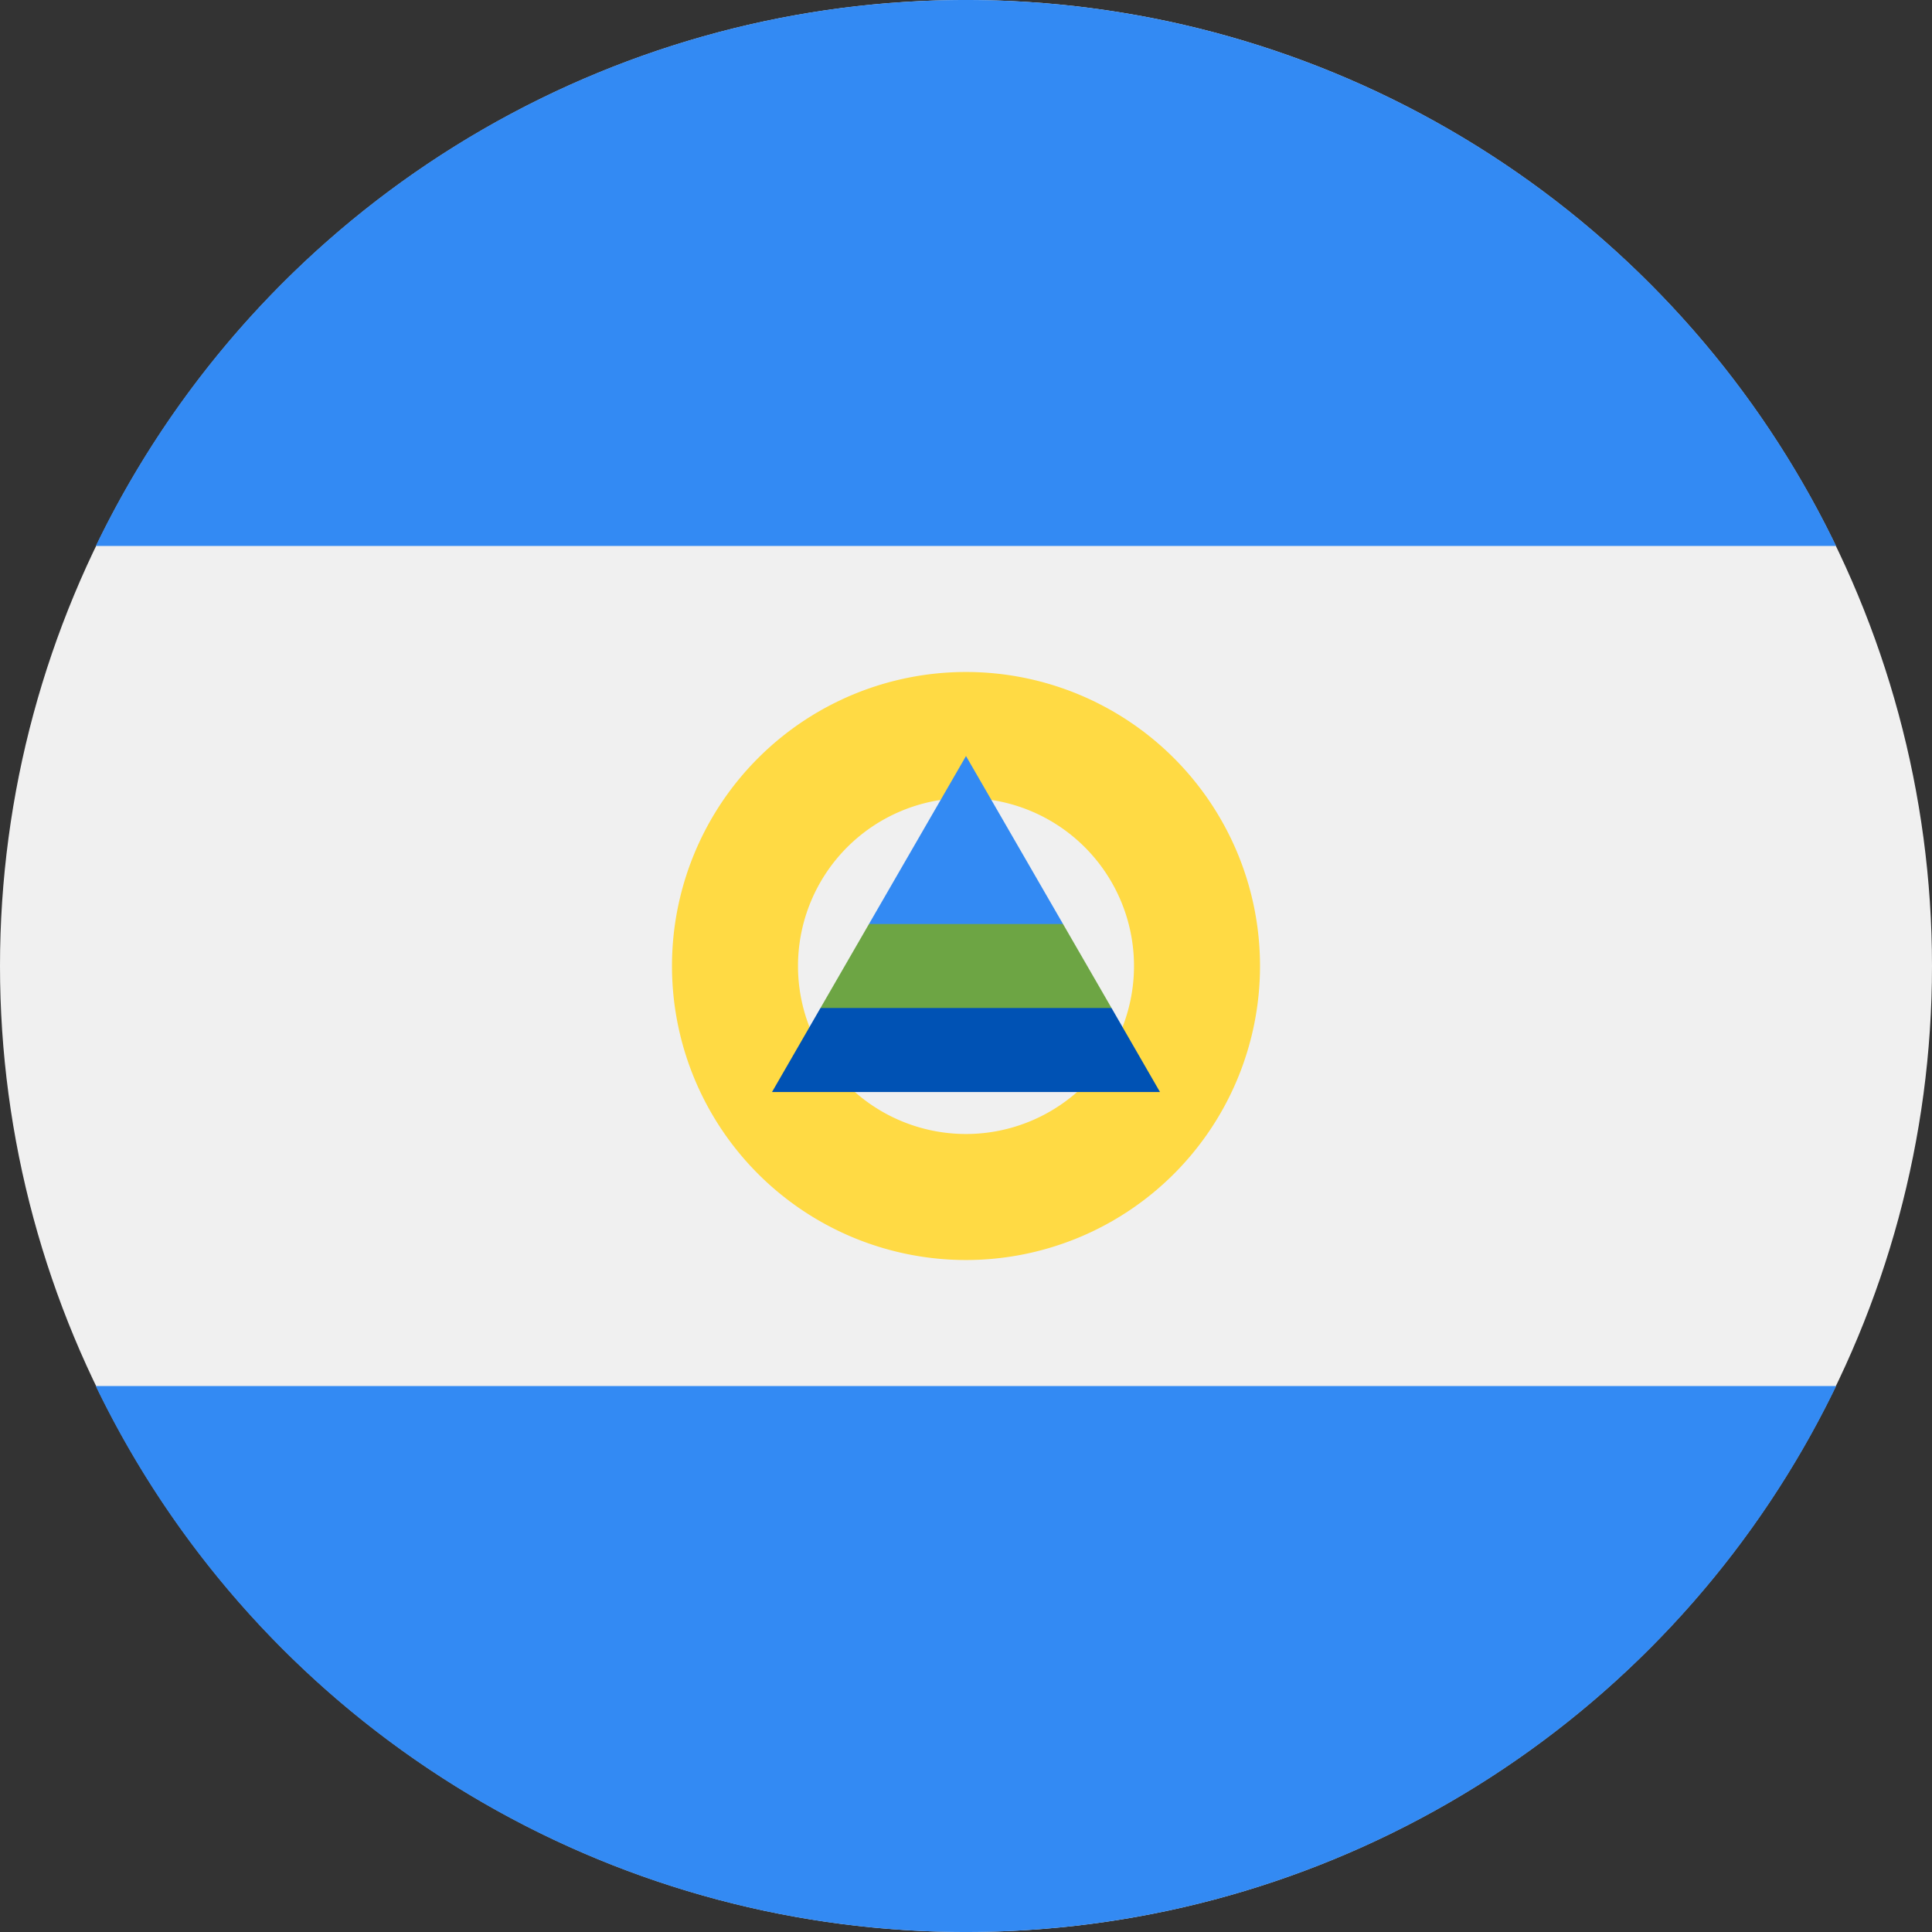 <svg width="100%" height="100%" viewBox="0 0 22 22" xmlns="http://www.w3.org/2000/svg"><rect x="0" y="0" width="22" height="22" fill="#333333" stroke="none"/><g fill-rule="nonzero" fill="none"><circle fill="#F0F0F0" cx="11" cy="11" r="11"/><g fill="#338AF3"><path d="M11 0a11 11 0 0 0-9.909 6.217h19.817A11 11 0 0 0 11 0zM11 22a11 11 0 0 0 9.909-6.217H1.09A11 11 0 0 0 11 22z"/></g><path d="M11 7.652a3.348 3.348 0 1 0 0 6.696 3.348 3.348 0 0 0 0-6.696zm0 5.261a1.913 1.913 0 1 1 0-3.826 1.913 1.913 0 0 1 0 3.826z" fill="#FFDA44"/><path fill="#0052B4" d="M12.657 11.478L11 11l-1.657.478-.552.957h4.418z"/><path fill="#338AF3" d="M11 8.609l-1.105 1.913L11 11l1.105-.478z"/><path fill="#6DA544" d="M9.343 11.478h3.314l-.552-.956h-2.21z"/></g></svg>

